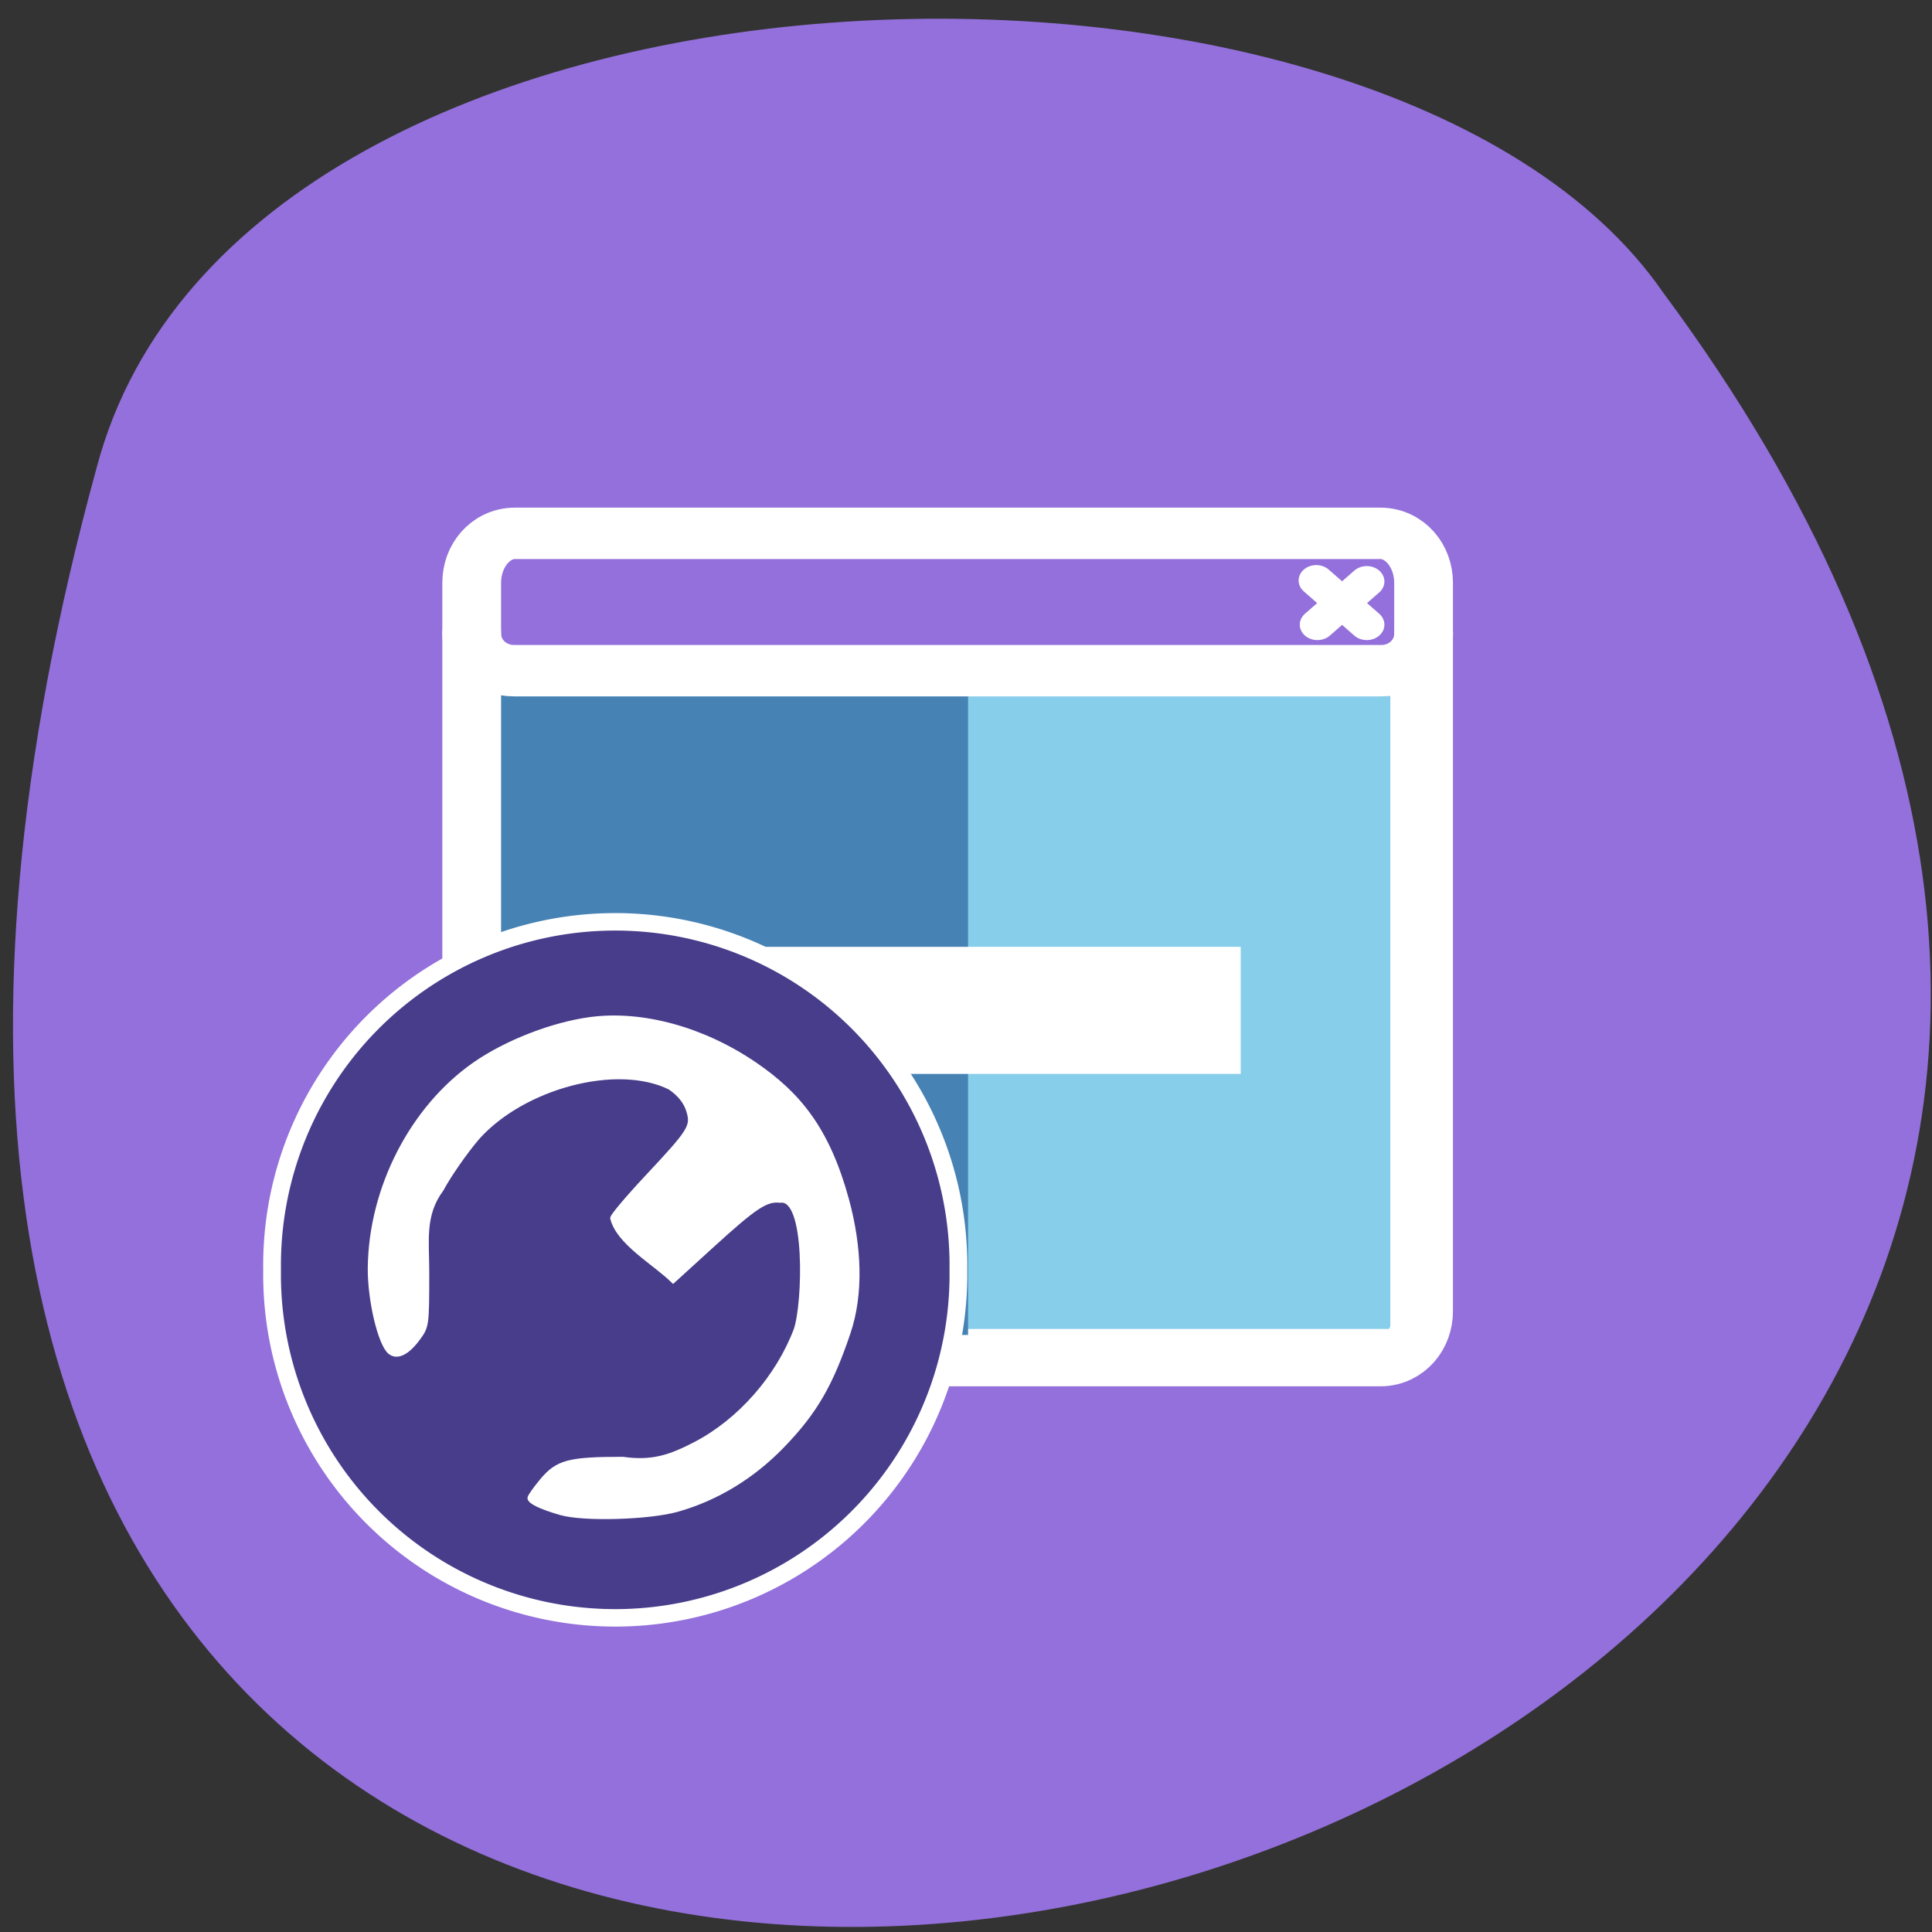 <svg xmlns="http://www.w3.org/2000/svg" viewBox="0 0 256 256"><rect x="0" y="0" width="256" height="256" fill="#333333" stroke="none"/><defs><clipPath><path d="m -24 13 c 0 1.105 -0.672 2 -1.5 2 -0.828 0 -1.5 -0.895 -1.5 -2 0 -1.105 0.672 -2 1.5 -2 0.828 0 1.5 0.895 1.5 2 z" transform="matrix(15.333 0 0 11.5 415 -125.5)"/></clipPath></defs><g fill="#1e90ff" color="#000"><path d="m 190.39 11.519 c -324.17 -87.67 -184.34 373.35 31.353 208.98 52.35 -36.973 42.989 -189.45 -31.353 -208.98 z" fill="#9370db" transform="matrix(0 -0.99 0.993 0.038 1.401 249.89)"/></g><path fill="#87ceeb" stroke="#fff" stroke-width="2.332" d="m 121.53 89.83 h 63.864 v 87.43 h -63.864 z"/><path fill="#4682b4" stroke="#4682b4" stroke-width="2.265" d="m 66.931 91.66 h 60.21 v 87.49 h -60.21 z"/><g transform="matrix(2.417 0 0 2.114 53.11 61.829)" stroke="#fff" fill="none" stroke-linejoin="round" stroke-linecap="round"><g stroke-width="3.221"><path d="m 3.886 10.47 c 0 1.286 1.035 2.321 2.321 2.321 h 47.546 c 1.286 0 2.321 -1.035 2.321 -2.321"/><path d="m 6.253,4.182 c -1.312,0 -2.367,1.382 -2.367,3.099 v 45.657 c 0,1.717 1.056,3.099 2.367,3.099 h 47.45 c 1.312,0 2.367,-1.382 2.367,-3.099 V 7.281 c 0,-1.717 -1.056,-3.099 -2.367,-3.099 H 20.052 z"/></g><path d="M 52.956,7.201 50.25,9.907 m -0.063,-2.769 2.769,2.769" stroke-width="1.933"/></g><g stroke="#fff"><g stroke-linejoin="miter"><path fill="#fff" color="#000" stroke-width="2.741" d="m 93.31 126.83 h 69.72 v 14.1 h -69.72 z"/><path d="m 155.1 158.62 a 54.2 55.08 0 1 1 -108.39 0 54.2 55.08 0 1 1 108.39 0 z" transform="matrix(0.839 0 0 0.826 -3.137 37.24)" fill="#483d8b" stroke-width="2.802"/></g><path d="m 194.5 281.11 c -3.997 -1.128 -6.132 -2.142 -6.132 -2.911 0 -0.288 1.065 -1.767 2.366 -3.288 3.046 -3.559 5.235 -4.134 15.749 -4.139 5.64 0.796 9.182 -0.377 14 -2.825 8.538 -4.338 15.92 -12.521 19.406 -21.513 1.72 -4.979 2.287 -25.01 -2.977 -24.21 -2.663 -0.308 -4.779 1.056 -13.12 8.461 l -7.578 6.725 c -3.47 -3.384 -10.736 -7.264 -11.844 -11.968 0 -0.424 2.965 -3.857 6.589 -7.63 8.665 -9.02 9.08 -9.674 8.08 -12.721 -0.521 -1.579 -1.714 -3 -3.512 -4.192 -10.268 -4.912 -28.325 -0.113 -37.06 9.407 -2.332 2.639 -5.482 7.05 -7 9.795 -3.636 4.75 -2.761 9.662 -2.761 15.384 -0.001 10.301 -0.017 10.407 -1.833 12.788 -2.087 2.736 -4.118 3.638 -5.539 2.459 -1.919 -1.593 -3.93 -9.922 -3.854 -15.967 0.188 -15.03 8.165 -30.13 20.261 -38.36 6.12 -4.162 15.09 -7.566 22.466 -8.523 10.04 -1.303 21.871 1.86 31.891 8.528 8.515 5.666 14.08 12.334 17.773 25.455 2.518 8.947 2.864 17.908 0.317 25.23 -3.363 9.669 -6.348 14.88 -12.85 21.407 -5.762 5.785 -12.732 9.897 -20.298 11.976 -5.47 1.503 -18.18 1.855 -22.535 0.625 z" fill="#fff" stroke-width="0.667" transform="matrix(0.685 0 0 0.703 -58.914 2.915)"/></g></svg>